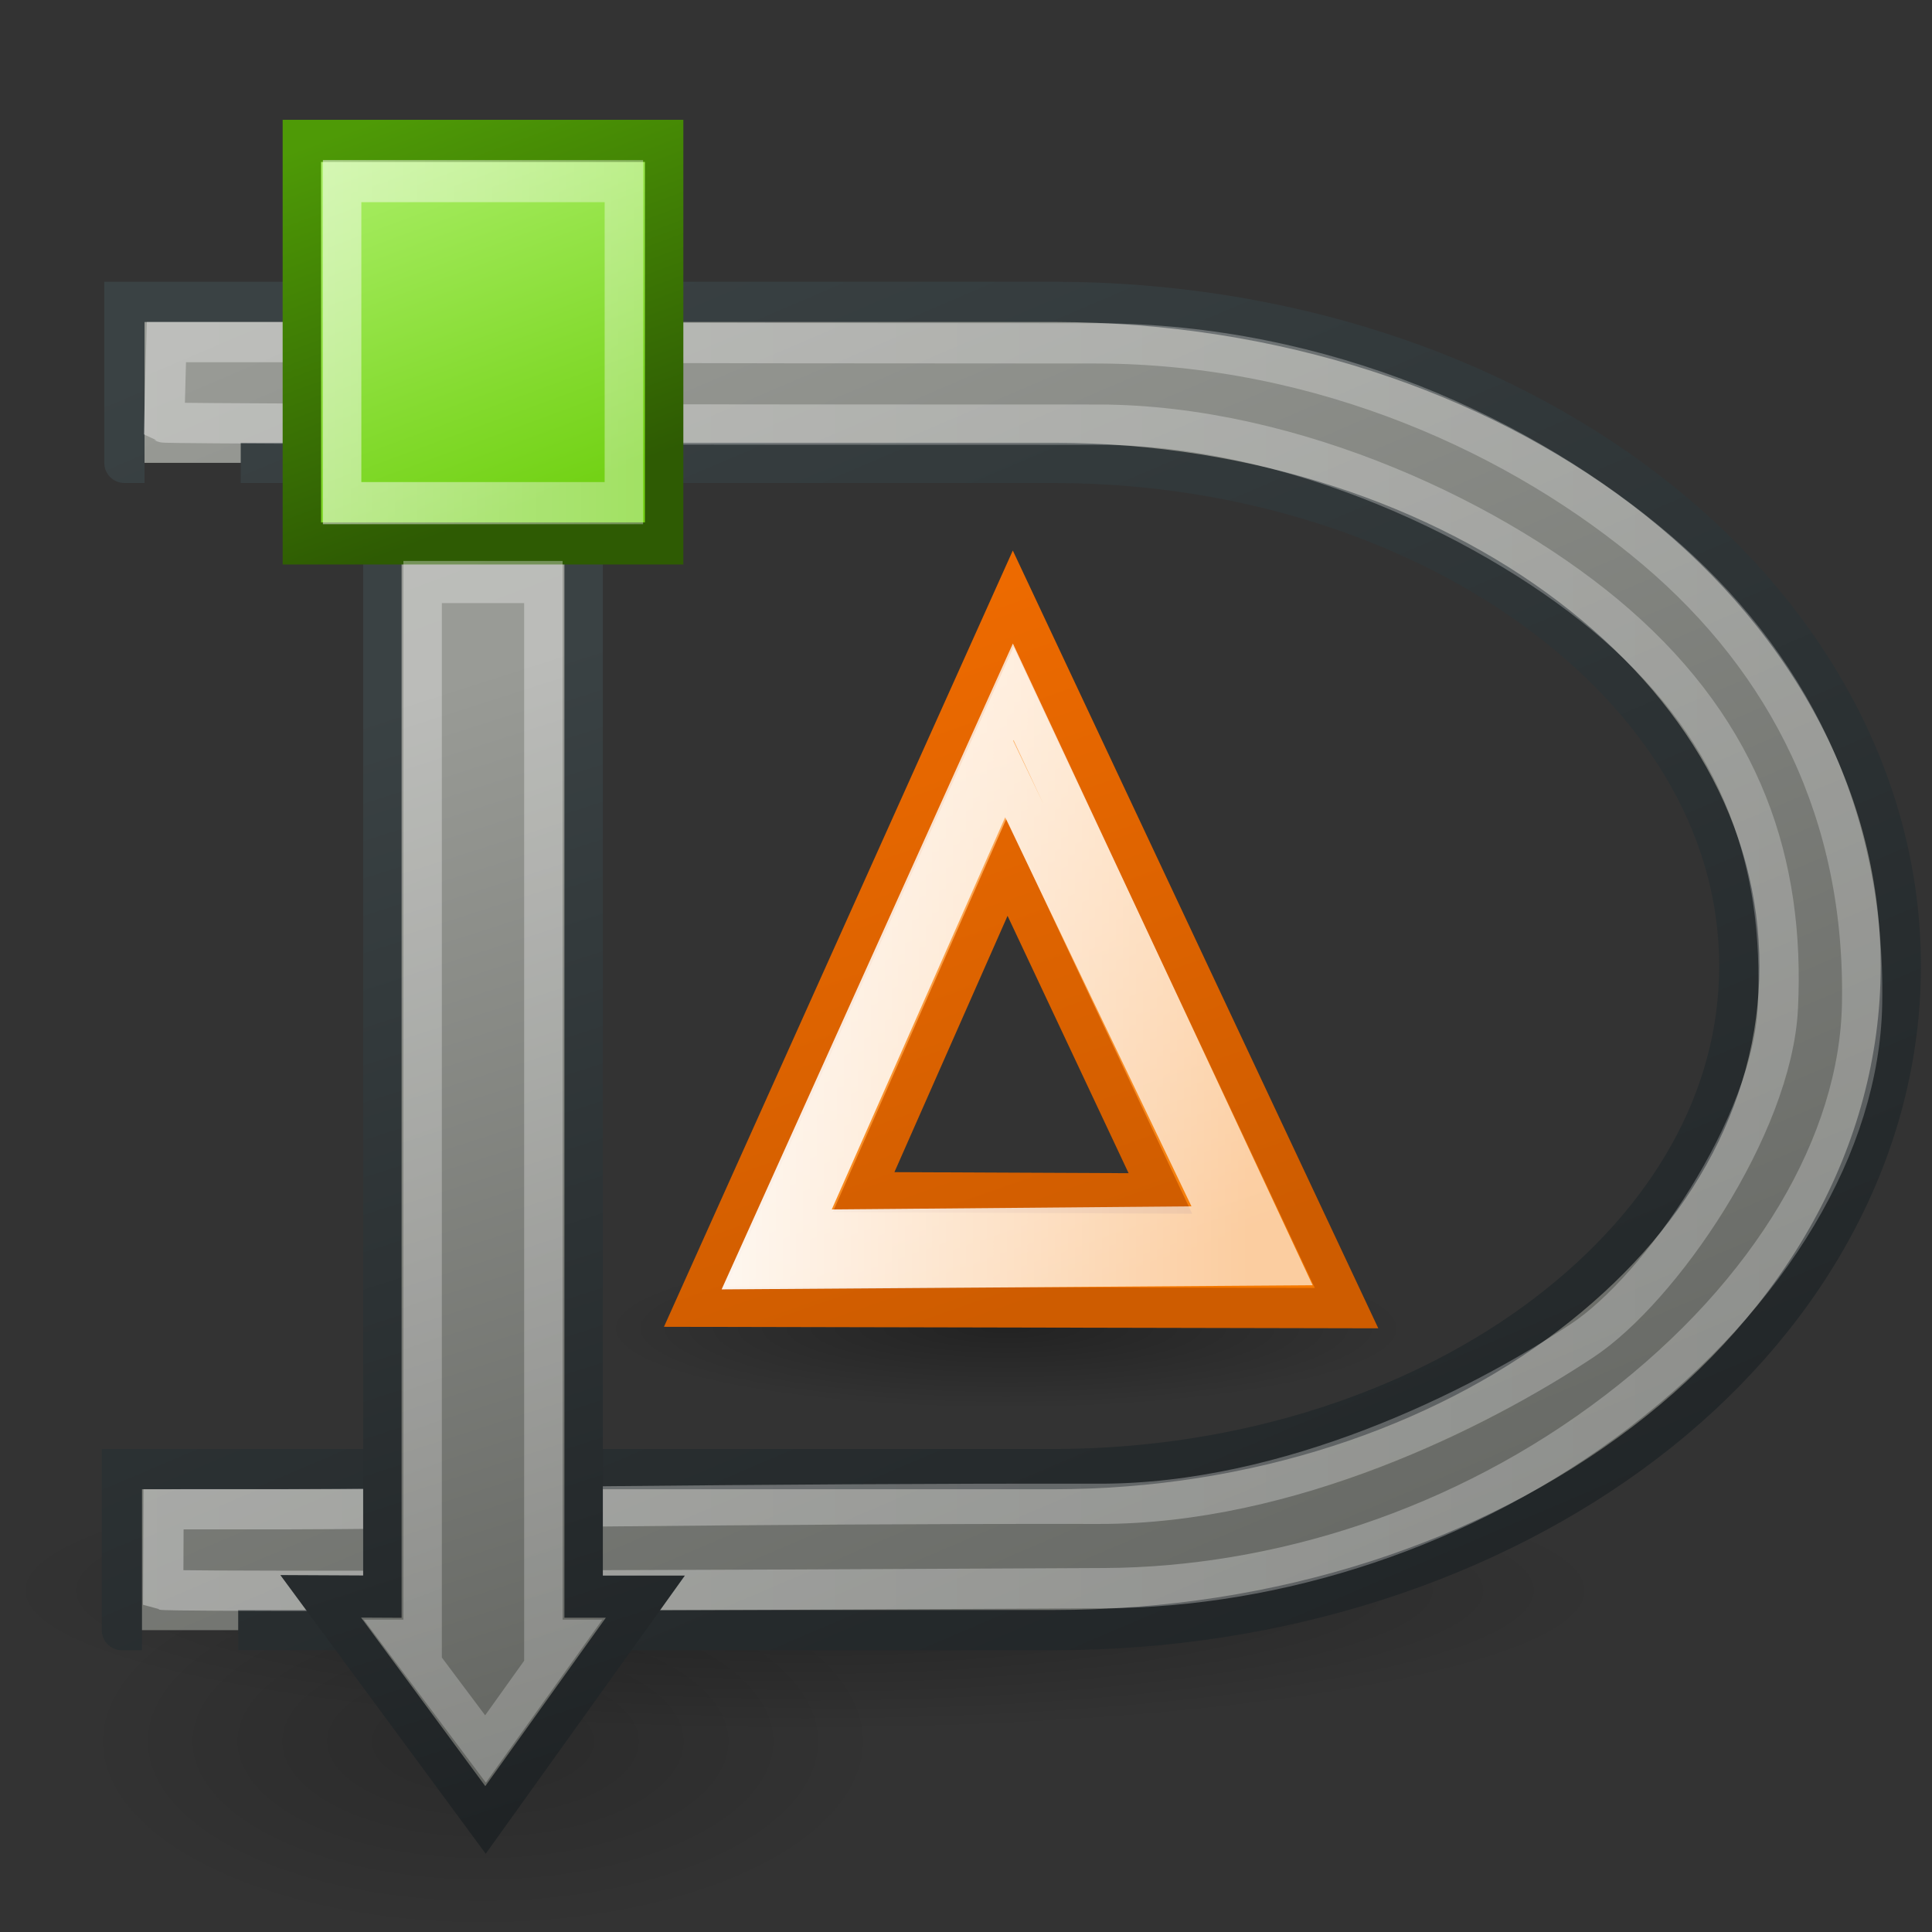 <?xml version="1.0" encoding="UTF-8" standalone="no"?>
<!-- Created with Inkscape (http://www.inkscape.org/) -->
<svg xmlns:dc="http://purl.org/dc/elements/1.1/" xmlns:cc="http://web.resource.org/cc/" xmlns:rdf="http://www.w3.org/1999/02/22-rdf-syntax-ns#" xmlns:svg="http://www.w3.org/2000/svg" xmlns="http://www.w3.org/2000/svg" xmlns:xlink="http://www.w3.org/1999/xlink" xmlns:sodipodi="http://sodipodi.sourceforge.net/DTD/sodipodi-0.dtd" xmlns:inkscape="http://www.inkscape.org/namespaces/inkscape" width="48" height="48" sodipodi:version="0.32" inkscape:version="0.45" version="1.0" sodipodi:docname="dia.svg" inkscape:output_extension="org.inkscape.output.svg.inkscape" sodipodi:modified="true">
  <rect width="100%" height="100%" fill="#333333" stroke="none"/>
  <defs id="defs4">
    <linearGradient inkscape:collect="always" id="linearGradient3704">
      <stop style="stop-color:#000000;stop-opacity:1;" offset="0" id="stop3706"/>
      <stop style="stop-color:#000000;stop-opacity:0;" offset="1" id="stop3708"/>
    </linearGradient>
    <linearGradient id="linearGradient4009">
      <stop style="stop-color:#f57900;stop-opacity:1;" offset="0" id="stop4011"/>
      <stop style="stop-color:#ffc286;stop-opacity:1;" offset="1" id="stop4013"/>
    </linearGradient>
    <linearGradient id="linearGradient4001">
      <stop style="stop-color:#ce5c00;stop-opacity:1;" offset="0" id="stop4003"/>
      <stop style="stop-color:#ed6a00;stop-opacity:1;" offset="1" id="stop4005"/>
    </linearGradient>
    <linearGradient id="linearGradient3936">
      <stop style="stop-color:#1f2325;stop-opacity:1;" offset="0" id="stop3938"/>
      <stop style="stop-color:#3a4244;stop-opacity:1;" offset="1" id="stop3940"/>
    </linearGradient>
    <linearGradient id="linearGradient3928">
      <stop style="stop-color:#61635f;stop-opacity:1;" offset="0" id="stop3930"/>
      <stop style="stop-color:#999b96;stop-opacity:1;" offset="1" id="stop3932"/>
    </linearGradient>
    <linearGradient id="linearGradient3711">
      <stop style="stop-color:#ffffff;stop-opacity:0.938;" offset="0" id="stop3713"/>
      <stop style="stop-color:#ffffff;stop-opacity:0.629;" offset="1" id="stop3715"/>
    </linearGradient>
    <linearGradient id="linearGradient3697">
      <stop style="stop-color:#73d216;stop-opacity:1;" offset="0" id="stop3699"/>
      <stop style="stop-color:#adf06b;stop-opacity:1;" offset="1" id="stop3701"/>
    </linearGradient>
    <linearGradient id="linearGradient3689">
      <stop style="stop-color:#4e9a06;stop-opacity:1;" offset="0" id="stop3691"/>
      <stop style="stop-color:#2e5b03;stop-opacity:1;" offset="1" id="stop3693"/>
    </linearGradient>
    <linearGradient id="linearGradient3681">
      <stop style="stop-color:#73d216;stop-opacity:1;" offset="0" id="stop3683"/>
      <stop style="stop-color:#aaef67;stop-opacity:1;" offset="1" id="stop3685"/>
    </linearGradient>
    <linearGradient inkscape:collect="always" xlink:href="#linearGradient3689" id="linearGradient3695" x1="6.193" y1="3.334" x2="7.5" y2="7.268" gradientUnits="userSpaceOnUse" gradientTransform="matrix(2.25, 0, 0, 2.281, -6.875, -3.484)"/>
    <linearGradient inkscape:collect="always" xlink:href="#linearGradient3697" id="linearGradient3703" x1="7.5" y1="7.268" x2="6.193" y2="3.334" gradientUnits="userSpaceOnUse" gradientTransform="matrix(2.25, 0, 0, 2.281, -6.875, -3.484)"/>
    <linearGradient inkscape:collect="always" xlink:href="#linearGradient3711" id="linearGradient3717" x1="10" y1="12.75" x2="20" y2="12.75" gradientUnits="userSpaceOnUse" gradientTransform="matrix(0.778, 0, 0, 0.811, -1.667, -1.279)"/>
    <linearGradient inkscape:collect="always" xlink:href="#linearGradient3711" id="linearGradient3729" x1="5.5" y1="12.625" x2="13.5" y2="37" gradientUnits="userSpaceOnUse" gradientTransform="matrix(1, 0, 0, 1.045, -1.03674e-06, -0.659)"/>
    <linearGradient inkscape:collect="always" xlink:href="#linearGradient3928" id="linearGradient3916" x1="20.938" y1="45.5" x2="6.5" y2="8" gradientUnits="userSpaceOnUse" gradientTransform="matrix(1.026, 0, 0, 1.138, 1.553, -2.172)"/>
    <linearGradient inkscape:collect="always" xlink:href="#linearGradient3936" id="linearGradient3924" x1="20.938" y1="45.5" x2="6.5" y2="8" gradientUnits="userSpaceOnUse" gradientTransform="matrix(1.026, 0, 0, 1.138, 1.553, -2.172)"/>
    <linearGradient inkscape:collect="always" xlink:href="#linearGradient3928" id="linearGradient3934" x1="13.069" y1="41.909" x2="5.983" y2="17.716" gradientUnits="userSpaceOnUse"/>
    <linearGradient inkscape:collect="always" xlink:href="#linearGradient3936" id="linearGradient3942" x1="13.069" y1="41.909" x2="5.983" y2="17.716" gradientUnits="userSpaceOnUse"/>
    <linearGradient inkscape:collect="always" xlink:href="#linearGradient3711" id="linearGradient3956" x1="2" y1="24" x2="46.062" y2="24" gradientUnits="userSpaceOnUse" gradientTransform="matrix(1.026, 0, 0, 1.144, 1.553, -2.367)"/>
    <linearGradient inkscape:collect="always" xlink:href="#linearGradient4001" id="linearGradient4007" x1="28.549" y1="31.5" x2="22.857" y2="11.665" gradientUnits="userSpaceOnUse" gradientTransform="matrix(0.702, 0, 0, 0.854, 5.613, 5.174)"/>
    <linearGradient inkscape:collect="always" xlink:href="#linearGradient4009" id="linearGradient4015" x1="28.549" y1="31.5" x2="22.857" y2="11.665" gradientUnits="userSpaceOnUse" gradientTransform="matrix(0.702, 0, 0, 0.854, 5.613, 5.174)"/>
    <linearGradient inkscape:collect="always" xlink:href="#linearGradient3711" id="linearGradient4029" x1="21.5" y1="26.5" x2="38.5" y2="26.5" gradientUnits="userSpaceOnUse" gradientTransform="matrix(0.783, 0, 0, 1, 0.661, 1)"/>
    <linearGradient inkscape:collect="always" xlink:href="#linearGradient3928" id="linearGradient4045" gradientUnits="userSpaceOnUse" x1="13.069" y1="41.909" x2="5.983" y2="17.716" gradientTransform="matrix(1, 0, 0, 1.096, 47.499, -7.346)"/>
    <linearGradient inkscape:collect="always" xlink:href="#linearGradient3936" id="linearGradient4047" gradientUnits="userSpaceOnUse" x1="13.069" y1="41.909" x2="5.983" y2="17.716" gradientTransform="matrix(1, 0, 0, 1.096, 47.499, -7.346)"/>
    <linearGradient inkscape:collect="always" xlink:href="#linearGradient3711" id="linearGradient4049" gradientUnits="userSpaceOnUse" gradientTransform="matrix(1, 0, 0, 1.146, 47.499, -8.068)" x1="5.5" y1="12.625" x2="13.5" y2="37"/>
    <linearGradient inkscape:collect="always" xlink:href="#linearGradient3928" id="linearGradient4061" gradientUnits="userSpaceOnUse" gradientTransform="matrix(0.899, 0, 0, 1.096, 49.913, -13.916)" x1="13.069" y1="41.909" x2="5.983" y2="17.716"/>
    <linearGradient inkscape:collect="always" xlink:href="#linearGradient3936" id="linearGradient4063" gradientUnits="userSpaceOnUse" gradientTransform="matrix(0.899, 0, 0, 1.096, 49.913, -13.916)" x1="13.069" y1="41.909" x2="5.983" y2="17.716"/>
    <linearGradient inkscape:collect="always" xlink:href="#linearGradient3711" id="linearGradient4065" gradientUnits="userSpaceOnUse" gradientTransform="matrix(0.46, 0, 0, 1.146, 55.201, -14.502)" x1="5.5" y1="12.625" x2="13.5" y2="37"/>
    <linearGradient inkscape:collect="always" xlink:href="#linearGradient4009" id="linearGradient4089" gradientUnits="userSpaceOnUse" gradientTransform="matrix(0.702, 0, 0, 0.854, 5.613, 58.674)" x1="28.549" y1="31.5" x2="22.857" y2="11.665"/>
    <linearGradient inkscape:collect="always" xlink:href="#linearGradient4001" id="linearGradient4091" gradientUnits="userSpaceOnUse" gradientTransform="matrix(0.702, 0, 0, 0.854, 5.613, 58.674)" x1="28.549" y1="31.5" x2="22.857" y2="11.665"/>
    <linearGradient inkscape:collect="always" xlink:href="#linearGradient3711" id="linearGradient4093" gradientUnits="userSpaceOnUse" gradientTransform="matrix(0.783, 0, 0, 1, 0.661, 54.5)" x1="21.5" y1="26.5" x2="38.5" y2="26.5"/>
    <linearGradient inkscape:collect="always" xlink:href="#linearGradient4009" id="linearGradient4097" gradientUnits="userSpaceOnUse" gradientTransform="matrix(0.702, 0, 0, 0.854, 5.756, 5.549)" x1="28.549" y1="31.5" x2="22.857" y2="11.665"/>
    <linearGradient inkscape:collect="always" xlink:href="#linearGradient4001" id="linearGradient4099" gradientUnits="userSpaceOnUse" gradientTransform="matrix(0.702, 0, 0, 0.854, 5.756, 5.549)" x1="28.549" y1="31.5" x2="22.857" y2="11.665"/>
    <linearGradient inkscape:collect="always" xlink:href="#linearGradient3711" id="linearGradient4101" gradientUnits="userSpaceOnUse" gradientTransform="matrix(0.783, 0, 0, 1, 0.804, 1.375)" x1="21.5" y1="26.5" x2="38.5" y2="26.5"/>
    <linearGradient inkscape:collect="always" xlink:href="#linearGradient3928" id="linearGradient4106" gradientUnits="userSpaceOnUse" x1="13.069" y1="41.909" x2="5.983" y2="17.716"/>
    <linearGradient inkscape:collect="always" xlink:href="#linearGradient3936" id="linearGradient4108" gradientUnits="userSpaceOnUse" x1="13.069" y1="41.909" x2="5.983" y2="17.716"/>
    <linearGradient inkscape:collect="always" xlink:href="#linearGradient3711" id="linearGradient4110" gradientUnits="userSpaceOnUse" gradientTransform="matrix(1, 0, 0, 1.045, -1.03674e-06, -0.659)" x1="5.5" y1="12.625" x2="13.5" y2="37"/>
    <radialGradient inkscape:collect="always" xlink:href="#linearGradient3704" id="radialGradient3710" cx="1.75" cy="32.5" fx="1.75" fy="32.5" r="16.75" gradientTransform="matrix(1, 0, 0, 0.284, 0, 23.284)" gradientUnits="userSpaceOnUse"/>
    <radialGradient inkscape:collect="always" xlink:href="#linearGradient3704" id="radialGradient3714" gradientUnits="userSpaceOnUse" gradientTransform="matrix(1, 0, 0, 0.284, 0, 23.284)" cx="1.75" cy="32.5" fx="1.75" fy="32.5" r="16.75"/>
    <radialGradient inkscape:collect="always" xlink:href="#linearGradient3704" id="radialGradient3718" gradientUnits="userSpaceOnUse" gradientTransform="matrix(1, 0, 0, 0.284, 0, 23.284)" cx="1.75" cy="32.5" fx="1.75" fy="32.5" r="16.75"/>
  </defs>
  <sodipodi:namedview id="base" pagecolor="#ffffff" bordercolor="#666666" borderopacity="1.0" gridtolerance="10000" guidetolerance="10" objecttolerance="10" inkscape:pageopacity="0.0" inkscape:pageshadow="2" inkscape:zoom="0.99999999" inkscape:cx="178.11481" inkscape:cy="-85.949018" inkscape:document-units="px" inkscape:current-layer="g3896" width="48px" height="48px" inkscape:window-width="872" inkscape:window-height="621" inkscape:window-x="392" inkscape:window-y="212" showgrid="true" showguides="true" inkscape:guide-bbox="true"/>
  <g inkscape:label="Layer 1" inkscape:groupmode="layer" id="layer1">
    <path sodipodi:type="arc" style="opacity:0.324;fill:url(#radialGradient3718);fill-opacity:1;stroke:none;stroke-width:1;stroke-linecap:butt;stroke-linejoin:miter;stroke-miterlimit:4;stroke-dasharray:none;stroke-opacity:1" id="path3716" sodipodi:cx="1.75" sodipodi:cy="32.5" sodipodi:rx="16.75" sodipodi:ry="4.75" d="M 18.5 32.5 A 16.75 4.75 0 1 1  -15,32.5 A 16.75 4.75 0 1 1  18.5 32.5 z" transform="matrix(0.597, 0, 0, 0.421, 23.955, 19.316)"/>
    <path style="fill:url(#linearGradient4097);fill-opacity:1;stroke:url(#linearGradient4099);stroke-width:1;stroke-linecap:butt;stroke-linejoin:miter;stroke-miterlimit:4;stroke-dasharray:none;stroke-opacity:1" d="M 25.173,14.875 L 17.268,32.466 L 33.455,32.5 L 25.173,14.875 z M 25.018,21.548 L 28.829,29.651 L 21.456,29.618 L 25.018,21.548 z " id="path3977" sodipodi:nodetypes="cccccccc" inkscape:export-xdpi="90" inkscape:export-ydpi="90"/>
    <path style="fill:none;fill-opacity:1;stroke:url(#linearGradient4101);stroke-width:1;stroke-linecap:butt;stroke-linejoin:miter;stroke-miterlimit:4;stroke-dasharray:none;stroke-opacity:1" d="M 25.173,17.187 L 18.705,31.529 L 31.83,31.437 L 25.173,17.187 z M 24.955,19.11 L 30.392,30.464 L 19.894,30.555 L 24.955,19.11 z " id="path4017" sodipodi:nodetypes="cccccccc" inkscape:export-filename="/home/mark/Projects/Tango Icons/dia/path3977.png" inkscape:export-xdpi="90" inkscape:export-ydpi="90"/>
    <path sodipodi:type="arc" style="opacity:0.176;fill:url(#radialGradient3714);fill-opacity:1;stroke:none;stroke-width:1;stroke-linecap:butt;stroke-linejoin:miter;stroke-miterlimit:4;stroke-dasharray:none;stroke-opacity:1" id="path3712" sodipodi:cx="1.75" sodipodi:cy="32.5" sodipodi:rx="16.75" sodipodi:ry="4.75" d="M 18.5 32.5 A 16.75 4.75 0 1 1  -15,32.5 A 16.75 4.75 0 1 1  18.5 32.5 z" transform="matrix(0.597, 0, 0, 1, 10.955, 10.75)"/>
    <path sodipodi:type="arc" style="opacity:0.312;fill:url(#radialGradient3710);fill-opacity:1;stroke:none;stroke-width:1;stroke-linecap:butt;stroke-linejoin:miter;stroke-miterlimit:4;stroke-dasharray:none;stroke-opacity:1" id="path2733" sodipodi:cx="1.75" sodipodi:cy="32.5" sodipodi:rx="16.75" sodipodi:ry="4.75" d="M 18.5 32.5 A 16.75 4.75 0 1 1  -15,32.5 A 16.75 4.75 0 1 1  18.5 32.5 z" transform="matrix(1.194, 0, 0, 0.737, 17.91, 15.553)"/>
    <path style="fill:url(#linearGradient3916);fill-opacity:1;stroke:url(#linearGradient3924);stroke-width:1;stroke-linecap:butt;stroke-linejoin:miter;stroke-miterlimit:4;stroke-dasharray:none;stroke-opacity:1" d="M 3.091,7.5 C 3.091,7.5 3.091,9.5 3.091,9.5 L 3.091,11.5 C 3.091,11.5 3.087,11.5 26.224,11.5 C 31.044,11.513 35.372,13.027 38.417,15.344 C 41.475,17.671 43.213,20.707 43.213,24 C 43.213,27.293 41.475,30.329 38.417,32.656 C 35.358,34.983 31.007,36.5 26.161,36.5 C 14.593,36.5 8.804,36.5 5.912,36.5 C 4.466,36.5 3.735,36.5 3.373,36.5 C 3.193,36.5 3.105,36.5 3.06,36.5 C 3.037,36.5 3.034,36.5 3.028,36.5 C 3.028,36.5 3.028,38.5 3.028,38.5 L 3.028,40.5 C 3.028,40.5 3.024,40.5 26.161,40.5 C 31.835,40.5 37.021,38.766 40.862,35.844 C 44.702,32.922 47.225,28.711 47.225,24 C 47.225,19.289 44.702,15.078 40.862,12.156 C 37.036,9.245 31.873,7.513 26.224,7.5 C 14.655,7.5 8.867,7.5 5.975,7.5 C 4.529,7.5 3.829,7.5 3.467,7.5 C 3.287,7.5 3.168,7.5 3.123,7.5 C 3.1,7.5 3.097,7.5 3.091,7.5 z " id="path3812"/>
    <path style="opacity:0.375;fill:none;fill-opacity:1;stroke:url(#linearGradient3956);stroke-width:1;stroke-linecap:butt;stroke-linejoin:miter;stroke-miterlimit:4;stroke-dasharray:none;stroke-opacity:1" d="M 4.134,8.5 L 4.081,10.498 C 4.081,10.498 4.177,10.55 27.314,10.55 C 32.134,10.564 37.229,12.963 40.149,15.509 C 43.304,18.264 44.343,21.474 44.171,25.034 C 44.027,27.988 41.254,32.018 39.315,33.303 C 36.711,35.028 32.036,37.37 27.308,37.362 C 18.973,37.347 9.959,37.497 7.067,37.497 C 5.621,37.497 4.986,37.497 4.624,37.497 C 4.443,37.497 4.139,37.5 4.094,37.5 C 4.072,37.5 4.068,37.5 4.063,37.5 L 4.055,39.5 C 4.055,39.5 4.307,39.577 27.444,39.457 C 31.712,39.435 36.342,38 40.183,35.063 C 44.023,32.125 46.199,28.393 46.263,24.944 C 46.351,20.209 44.419,16.433 41.151,13.659 C 37.842,10.851 32.899,8.544 27.25,8.531 C 15.682,8.531 9.958,8.5 7.065,8.5 C 5.619,8.5 4.919,8.5 4.558,8.5 C 4.377,8.5 4.258,8.5 4.213,8.5 C 4.19,8.5 4.139,8.5 4.134,8.5 z " id="path3944" sodipodi:nodetypes="cccsssssssccsssscsssc"/>
    <g id="g3896" transform="matrix(1, 0, 0, 1.096, 2, -1.432)">
      <path sodipodi:nodetypes="cccccccc" id="rect3719" d="M 7.5,13.5 L 12.5,13.5 L 12.5,37.5 L 14.034,37.5 L 10.062,42.562 L 5.968,37.493 L 7.5,37.5 L 7.5,13.5 z " style="fill:url(#linearGradient4106);fill-opacity:1;stroke:url(#linearGradient4108);stroke-width:0.955;stroke-linecap:butt;stroke-linejoin:miter;stroke-miterlimit:4;stroke-opacity:1"/>
      <rect y="4.5" x="5.5" height="9.125" width="9" id="rect2694" style="opacity:1;fill:url(#linearGradient3703);fill-opacity:1;stroke:url(#linearGradient3695);stroke-width:0.955;stroke-linecap:butt;stroke-linejoin:miter;stroke-miterlimit:4;stroke-dasharray:none;stroke-opacity:1"/>
      <path id="rect3705" d="M 6.5,5.412 L 13.5,5.412 L 13.5,12.712 L 6.5,12.712 L 6.5,5.412 z " style="opacity:0.534;fill:none;fill-opacity:1;stroke:url(#linearGradient3717);stroke-width:0.955;stroke-linecap:butt;stroke-linejoin:miter;stroke-miterlimit:4;stroke-opacity:1"/>
      <path sodipodi:nodetypes="cccccccc" id="rect3721" d="M 8.5,14.5 L 11.5,14.5 L 11.5,38.5 L 11.984,38.5 L 10.062,40.953 L 8.047,38.5 L 8.5,38.5 L 8.5,14.5 z " style="opacity:0.375;fill:none;fill-opacity:1;stroke:url(#linearGradient4110);stroke-width:0.955;stroke-linecap:butt;stroke-linejoin:miter;stroke-miterlimit:4;stroke-opacity:1"/>
    </g>
  </g>
</svg>